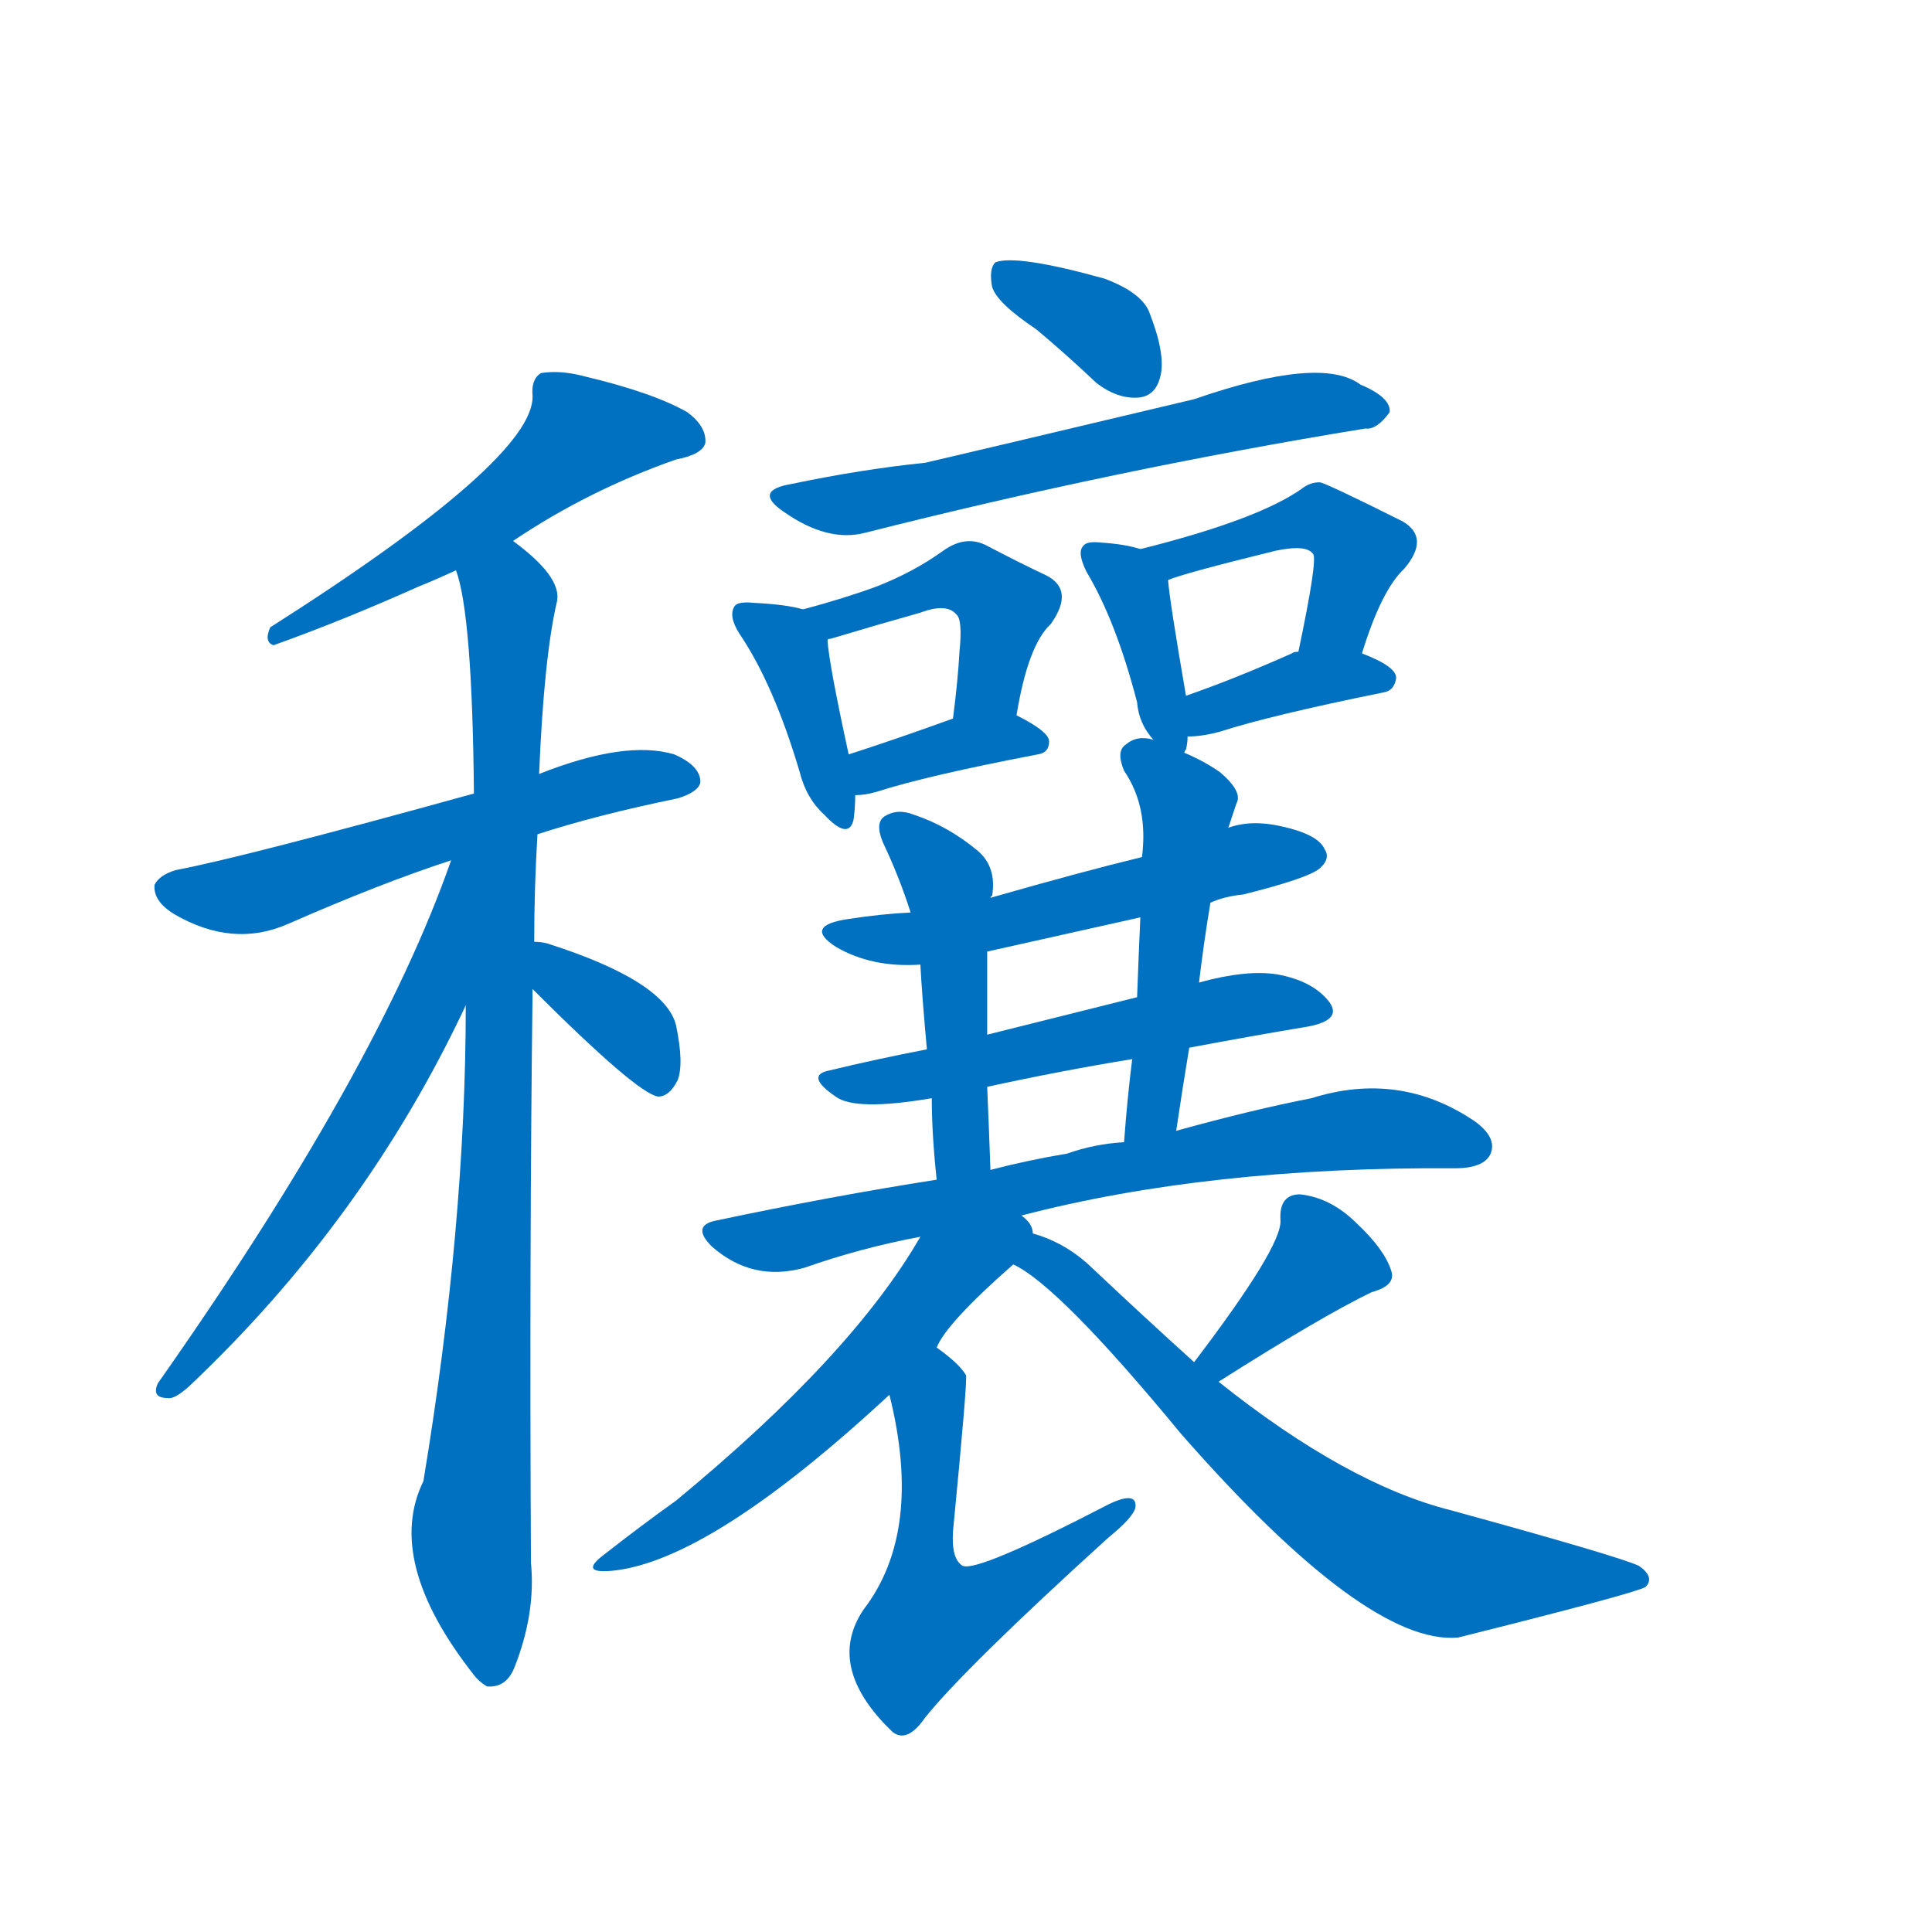 <svg width='83' height='83' >
                                <g transform="translate(3, 70) scale(0.07, -0.07)">
                                    <!-- 先将完整的字以灰色字体绘制完成，层级位于下面 -->
                                                                        <path d="M 272 668 Q 318 699 372 718 Q 388 721 390 728 Q 391 738 379 747 Q 358 759 316 769 Q 301 773 289 771 Q 283 767 284 757 Q 285 718 123 615 Q 119 606 125 604 Q 167 619 214 640 Q 224 644 237 650 L 272 668 Z" style="fill: #0070C0;"></path>
                                                                        <path d="M 287 488 Q 324 500 373 510 Q 386 514 387 520 Q 387 530 371 537 Q 341 546 288 525 L 248 513 Q 107 474 65 466 Q 55 463 52 457 Q 51 447 64 439 Q 100 418 134 433 Q 191 458 234 472 L 287 488 Z" style="fill: #0070C0;"></path>
                                                                        <path d="M 285 422 Q 285 455 287 488 L 288 525 Q 291 597 299 631 Q 302 646 272 668 C 249 687 230 679 237 650 Q 247 623 248 513 L 243 383 Q 243 248 217 91 Q 193 42 248 -28 Q 251 -32 256 -35 Q 268 -36 273 -23 Q 286 10 283 41 Q 282 231 284 393 L 285 422 Z" style="fill: #0070C0;"></path>
                                                                        <path d="M 234 472 Q 189 343 54 151 Q 50 142 60 142 Q 64 141 73 149 Q 181 251 243 383 C 299 500 244 500 234 472 Z" style="fill: #0070C0;"></path>
                                                                        <path d="M 284 393 Q 348 329 361 327 Q 368 327 373 337 Q 377 347 372 371 Q 365 398 293 421 Q 289 422 285 422 C 255 424 263 414 284 393 Z" style="fill: #0070C0;"></path>
                                                                        <path d="M 593 798 Q 611 783 630 765 Q 643 755 656 756 Q 666 757 669 768 Q 673 781 663 807 Q 659 820 635 829 Q 581 844 568 839 Q 564 835 566 824 Q 569 814 593 798 Z" style="fill: #0070C0;"></path>
                                                                        <path d="M 443 703 Q 419 699 438 686 Q 465 667 488 673 Q 642 712 795 737 Q 802 736 810 747 Q 811 756 792 764 Q 768 782 690 755 Q 551 722 525 716 Q 486 712 443 703 Z" style="fill: #0070C0;"></path>
                                                                        <path d="M 450 626 Q 440 629 420 630 Q 410 631 408 628 Q 404 622 411 611 Q 432 580 448 526 Q 452 510 463 500 Q 478 484 481 497 Q 482 504 482 512 L 478 537 Q 466 592 465 607 C 463 623 463 623 450 626 Z" style="fill: #0070C0;"></path>
                                                                        <path d="M 581 561 Q 588 604 602 617 Q 617 638 599 647 Q 584 654 563 665 Q 550 672 536 662 Q 518 649 495 640 Q 476 633 450 626 C 421 618 437 597 465 607 Q 465 608 467 608 Q 497 617 522 624 Q 538 630 544 623 Q 548 620 546 600 Q 545 582 542 559 C 538 529 576 531 581 561 Z" style="fill: #0070C0;"></path>
                                                                        <path d="M 482 512 Q 488 512 495 514 Q 526 524 594 537 Q 601 538 601 545 Q 601 551 581 561 C 567 568 567 568 542 559 Q 506 546 478 537 C 449 528 452 510 482 512 Z" style="fill: #0070C0;"></path>
                                                                        <path d="M 684 538 Q 684 539 685 540 Q 686 544 686 548 L 685 573 Q 675 631 674 644 C 673 659 673 659 657 663 Q 648 666 633 667 Q 624 668 622 665 Q 618 661 624 649 Q 642 619 655 569 Q 656 556 665 546 C 680 527 680 527 684 538 Z" style="fill: #0070C0;"></path>
                                                                        <path d="M 793 599 Q 805 638 819 651 Q 835 670 818 680 Q 770 704 767 704 Q 761 704 756 700 Q 729 681 657 663 C 628 656 646 634 674 644 Q 683 648 740 662 Q 759 666 763 660 Q 766 657 754 600 C 748 571 784 570 793 599 Z" style="fill: #0070C0;"></path>
                                                                        <path d="M 686 548 Q 695 548 706 551 Q 737 561 806 575 Q 813 576 814 584 Q 814 591 793 599 L 754 600 Q 751 600 750 599 Q 714 583 685 573 C 657 563 656 547 686 548 Z" style="fill: #0070C0;"></path>
                                                                        <path d="M 700 446 Q 709 450 720 451 Q 760 461 767 467 Q 774 473 770 479 Q 766 488 743 493 Q 725 497 711 492 L 658 474 Q 621 465 565 449 L 516 440 Q 497 439 478 436 Q 450 432 470 419 Q 492 406 522 408 L 563 416 Q 608 426 657 437 L 700 446 Z" style="fill: #0070C0;"></path>
                                                                        <path d="M 687 357 Q 724 364 760 370 Q 781 374 773 385 Q 763 398 741 402 Q 722 405 693 397 L 655 388 Q 607 376 563 365 L 526 356 Q 495 350 466 343 Q 451 340 470 327 Q 482 318 529 326 L 563 333 Q 609 343 652 350 L 687 357 Z" style="fill: #0070C0;"></path>
                                                                        <path d="M 565 449 Q 565 450 566 450 Q 569 468 557 478 Q 539 493 518 500 Q 508 504 500 499 Q 494 495 499 483 Q 509 462 516 440 L 522 408 Q 523 389 526 356 L 529 326 Q 529 304 532 276 C 535 246 566 252 565 282 Q 564 310 563 333 L 563 365 Q 563 390 563 416 C 563 440 563 440 565 449 Z" style="fill: #0070C0;"></path>
                                                                        <path d="M 679 306 Q 683 333 687 357 L 693 397 Q 696 422 700 446 L 711 492 Q 714 501 716 507 Q 720 514 706 526 Q 696 533 684 538 L 665 546 Q 655 549 648 543 Q 642 539 647 527 Q 662 505 658 474 L 657 437 Q 656 415 655 388 L 652 350 Q 649 326 647 299 C 645 269 675 276 679 306 Z" style="fill: #0070C0;"></path>
                                                                        <path d="M 584 254 Q 699 284 850 283 Q 868 283 872 292 Q 876 302 862 312 Q 816 343 762 326 Q 726 319 679 306 L 647 299 Q 629 298 612 292 Q 588 288 565 282 L 532 276 Q 468 266 397 251 Q 381 248 394 235 Q 419 213 451 222 Q 485 234 522 241 L 584 254 Z" style="fill: #0070C0;"></path>
                                                                        <path d="M 591 243 Q 591 249 584 254 C 565 277 537 267 522 241 Q 480 168 372 79 Q 351 64 328 46 Q 312 34 333 36 Q 393 42 503 144 L 532 173 Q 538 188 579 224 C 594 237 594 237 591 243 Z" style="fill: #0070C0;"></path>
                                                                        <path d="M 503 144 Q 524 60 487 12 Q 465 -21 500 -58 Q 501 -59 505 -63 Q 514 -70 525 -54 Q 550 -23 637 56 Q 653 69 654 75 Q 655 85 638 77 Q 557 35 548 39 Q 541 43 542 60 Q 551 153 550 156 Q 546 163 532 173 C 508 191 496 173 503 144 Z" style="fill: #0070C0;"></path>
                                                                        <path d="M 705 152 Q 768 192 799 207 Q 814 211 811 220 Q 807 233 790 249 Q 774 265 755 267 Q 742 267 743 251 Q 744 235 690 164 C 672 140 680 136 705 152 Z" style="fill: #0070C0;"></path>
                                                                        <path d="M 690 164 Q 659 192 624 225 Q 609 238 591 243 C 563 254 554 240 579 224 Q 607 211 682 120 Q 796 -10 852 -5 Q 960 22 967 26 Q 973 32 963 39 Q 950 45 848 73 Q 784 89 705 152 L 690 164 Z" style="fill: #0070C0;"></path>
                                    
                                    
                                                                                                                                                                                                                                                                                                                                                                                                                                                                                                                                                                                                                                                                                                                                                                                                                                                                                                                                                                                                                                                                                                                                                                                                                                                                                                                                                                                                                                                                                                                                                                                                                                                                                                                                                                                                                    </g>
                            </svg>